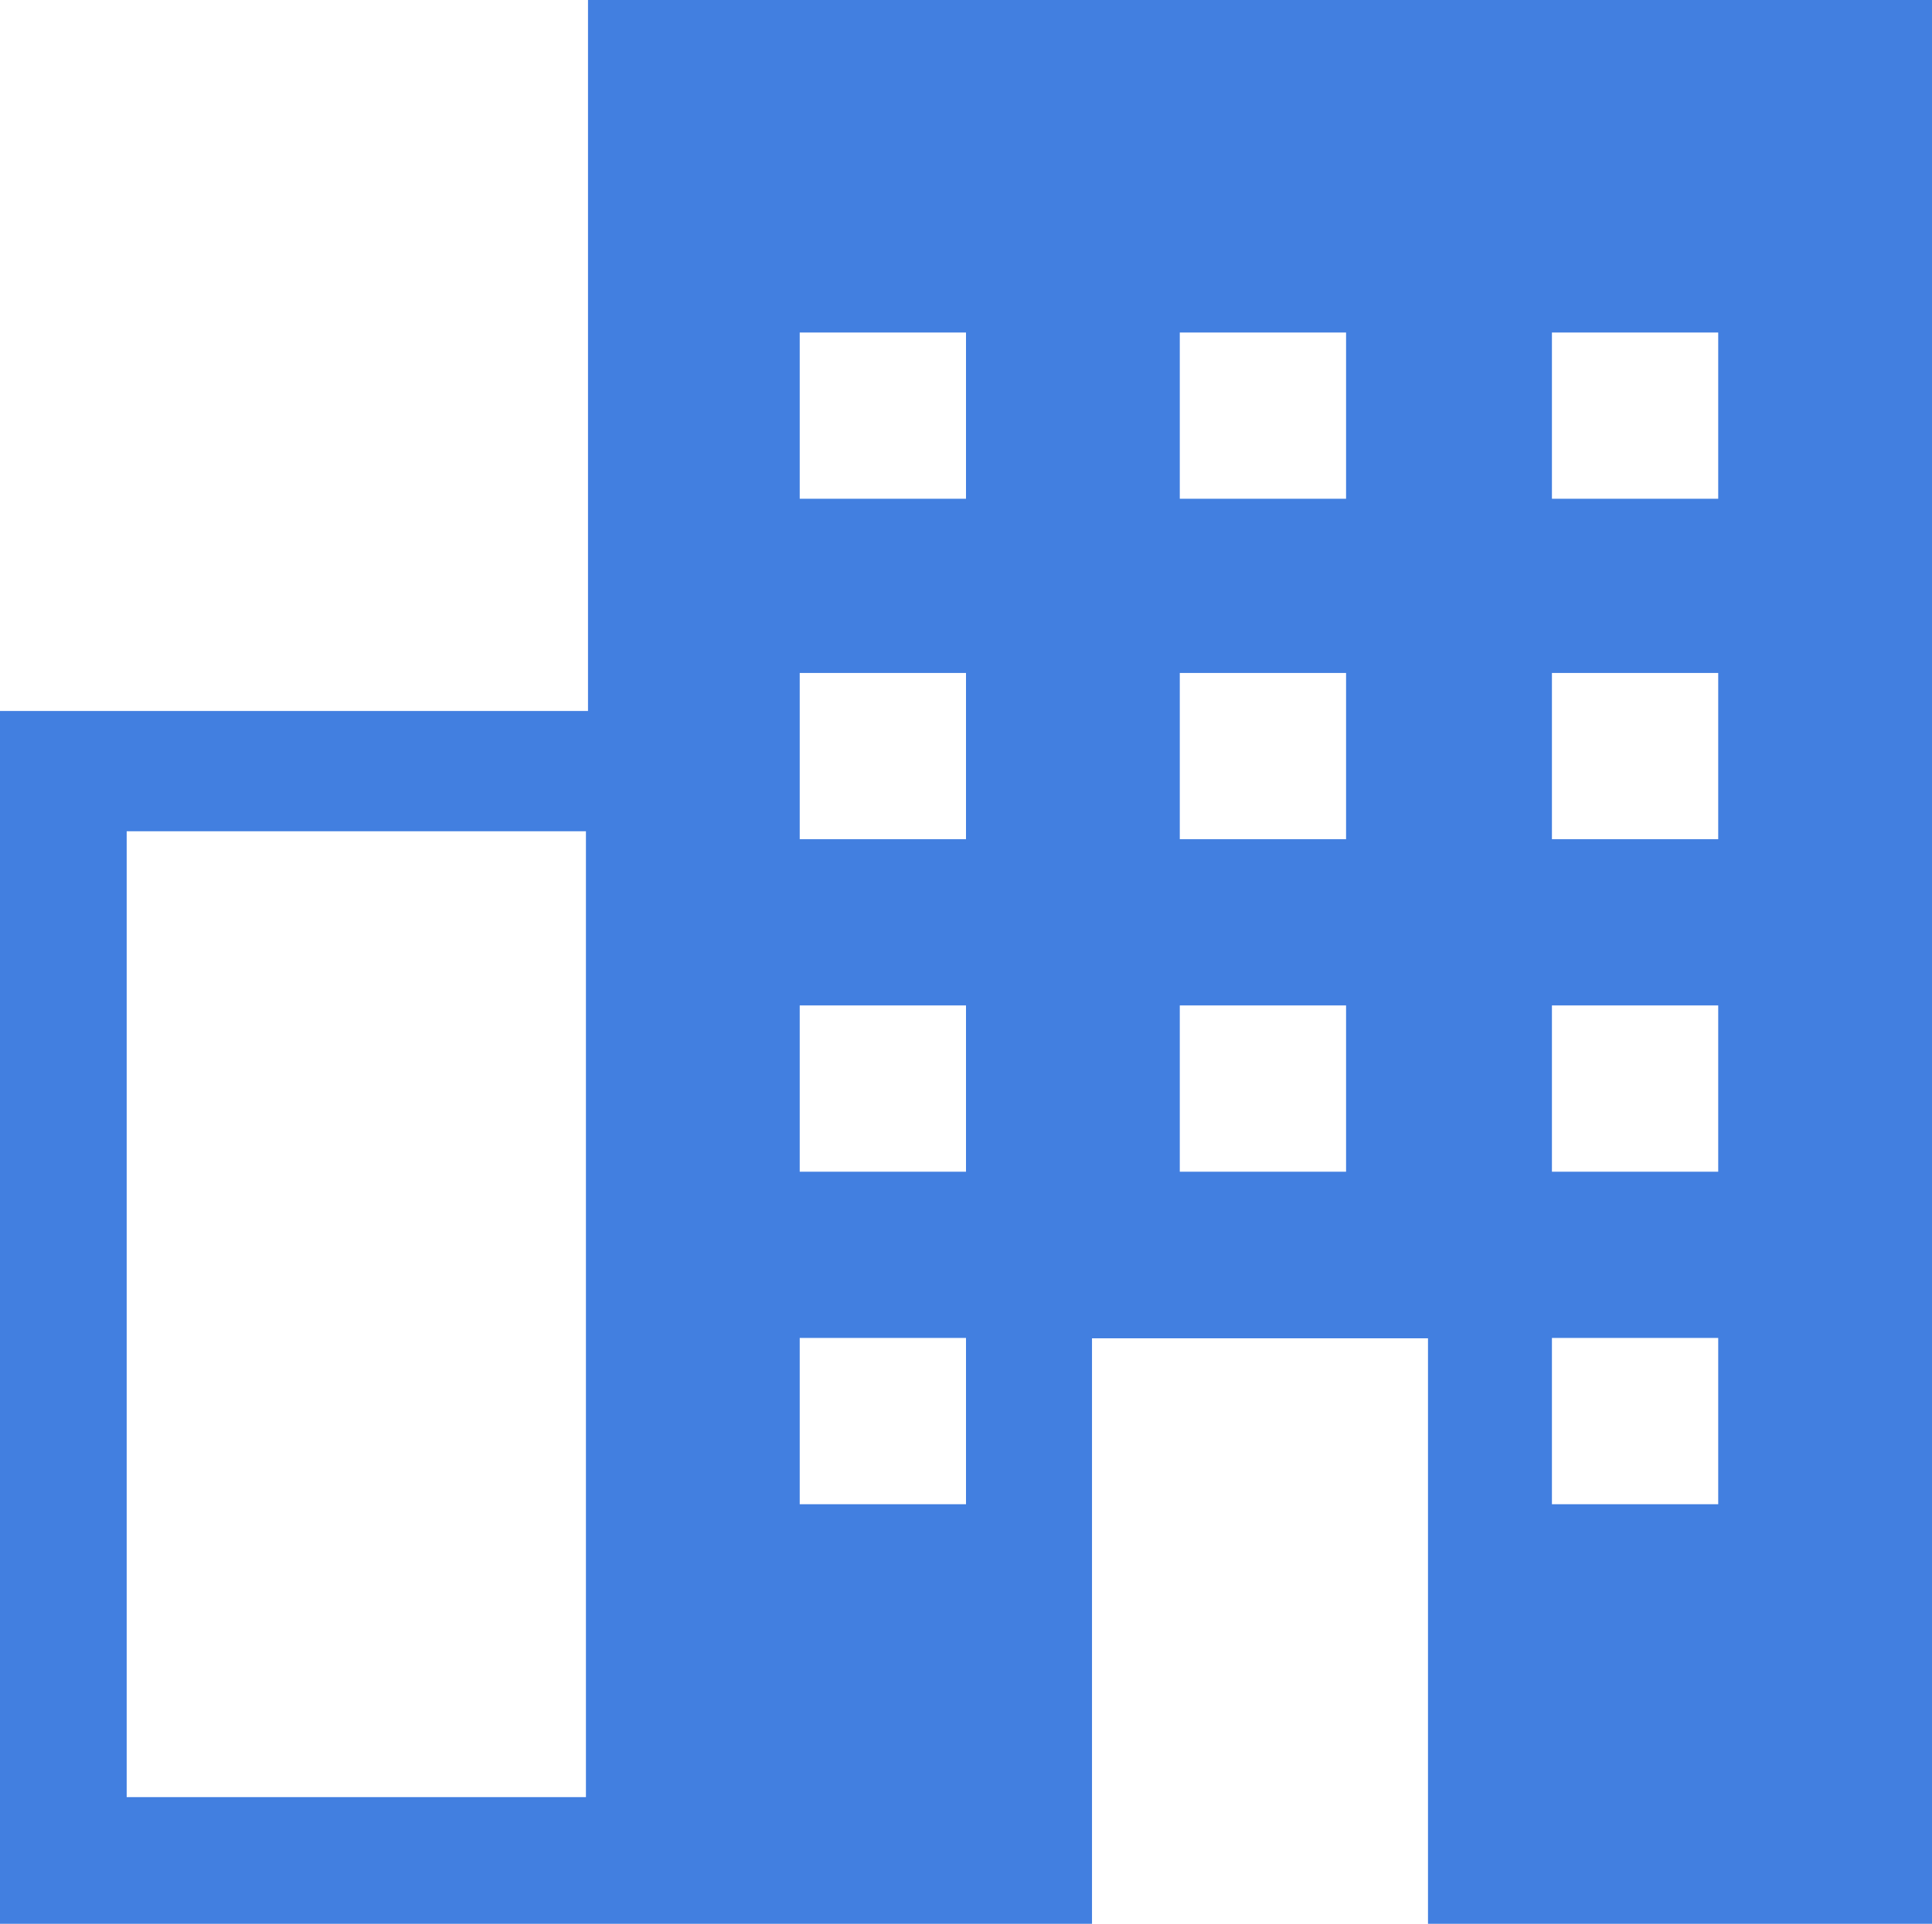 <?xml version="1.0" encoding="UTF-8"?>
<svg width="244px" height="243px" viewBox="0 0 244 243" version="1.1" xmlns="http://www.w3.org/2000/svg" xmlns:xlink="http://www.w3.org/1999/xlink">
    <!-- Generator: Sketch 59.1 (86144) - https://sketch.com -->
    <title>icn_company</title>
    <desc>Created with Sketch.</desc>
    <g id="Page-1" stroke="none" stroke-width="1" fill="none" fill-rule="evenodd">
        <g id="Government-Funding" transform="translate(-930, -2241)" fill="#427FE0" fill-rule="nonzero">
            <path d="M1004.261,2241 L1004.261,2330.804 L930,2330.804 L930,2484 L1067.913,2484 L1067.913,2410.044 L1110.347,2410.044 L1110.347,2484 L1174,2484 L1174,2241 L1004.261,2241 Z M1004,2468 L946,2468 L946,2346 L1004,2346 L1004,2468 Z M1052,2431 L1031,2431 L1031,2410 L1052,2410 L1052,2431 Z M1052,2389 L1031,2389 L1031,2368 L1052,2368 L1052,2389 Z M1052,2347 L1031,2347 L1031,2326 L1052,2326 L1052,2347 Z M1052,2304 L1031,2304 L1031,2283 L1052,2283 L1052,2304 Z M1100,2389 L1079,2389 L1079,2368 L1100,2368 L1100,2389 Z M1100,2347 L1079,2347 L1079,2326 L1100,2326 L1100,2347 Z M1100,2304 L1079,2304 L1079,2283 L1100,2283 L1100,2304 Z M1147,2431 L1126,2431 L1126,2410 L1147,2410 L1147,2431 Z M1147,2389 L1126,2389 L1126,2368 L1147,2368 L1147,2389 Z M1147,2347 L1126,2347 L1126,2326 L1147,2326 L1147,2347 Z M1147,2304 L1126,2304 L1126,2283 L1147,2283 L1147,2304 Z" id="icn_company"></path>
        </g>
    </g>
</svg>